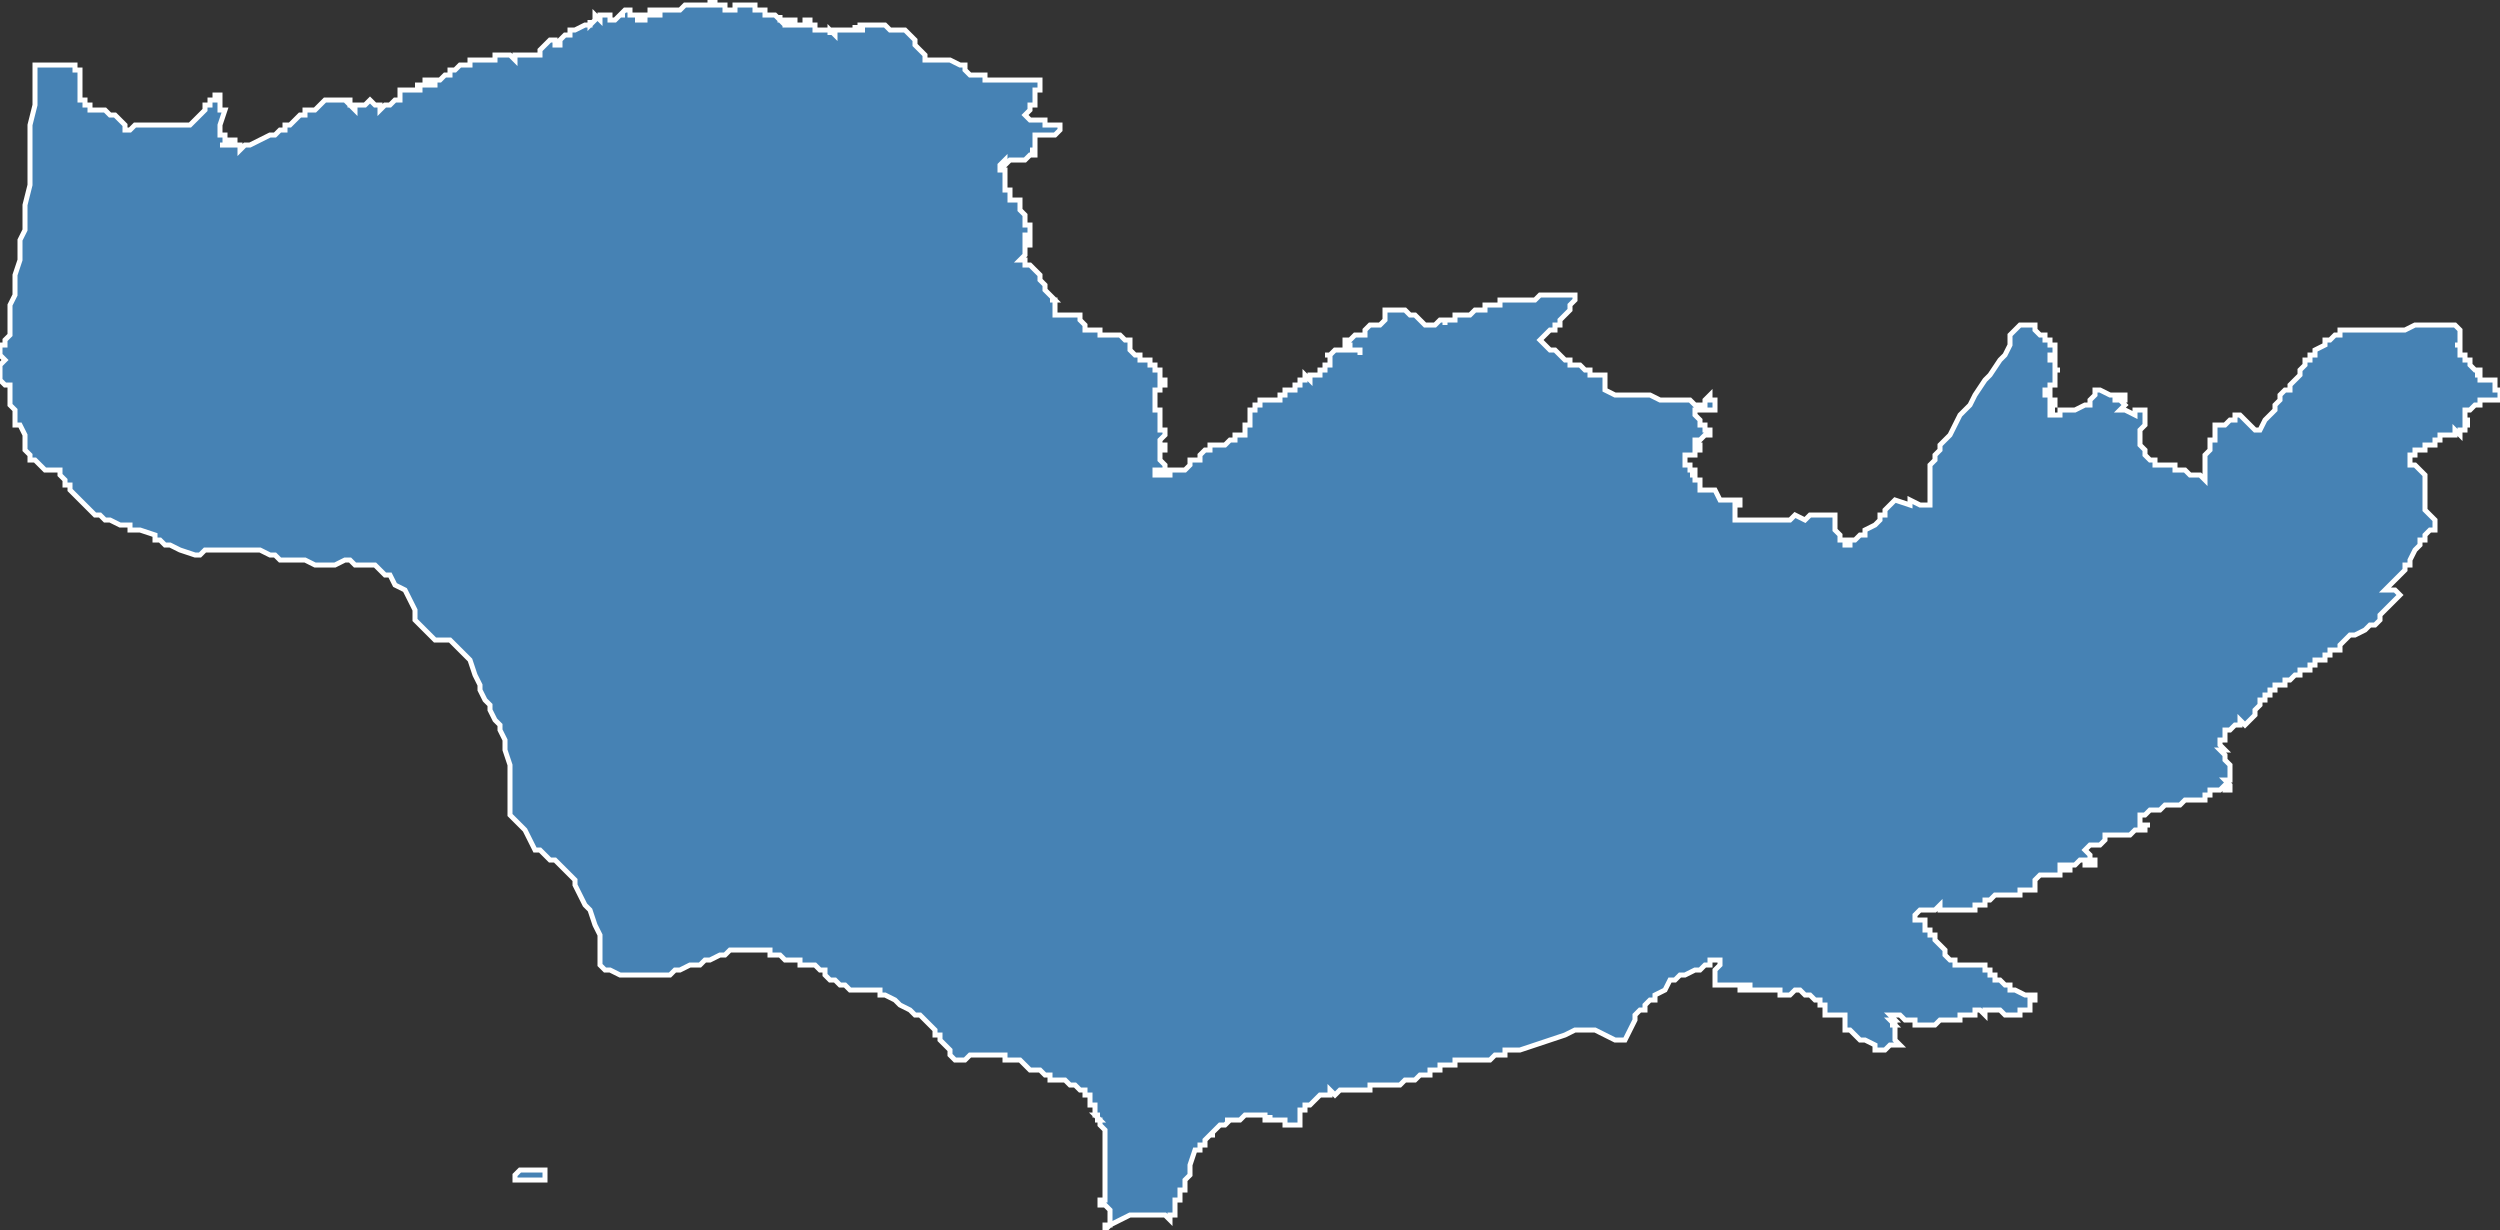 <?xml version="1.0" encoding="utf-8"?>
<svg version="1.1" id="svgmap" xmlns="http://www.w3.org/2000/svg" xmlns:xlink="http://www.w3.org/1999/xlink" x="0px" y="0px" width="100%" height="100%" viewBox="0 0 500 246">
<rect x="0" y="0" width="500" height="246" fill="#333333" stroke="none"/>
<polygon points="7,13 8,13 9,13 9,13 9,13 10,13 12,13 13,13 14,13 15,13 15,13 15,13 15,13 15,14 15,14 15,14 16,14 16,14 16,14 16,14 16,14 16,15 16,15 16,15 16,15 16,15 16,16 16,16 16,16 16,16 16,17 16,17 16,17 16,17 16,17 16,18 16,18 16,18 16,18 16,19 16,19 16,19 16,19 16,19 16,19 16,20 16,20 16,20 16,20 16,20 16,20 17,20 17,21 17,21 18,21 18,21 18,22 19,22 19,22 19,22 20,22 21,22 21,22 21,22 22,23 22,23 23,23 23,23 24,24 24,24 25,25 25,25 25,26 25,26 25,26 26,26 26,26 26,26 27,25 27,25 27,25 27,25 28,25 28,25 30,25 31,25 32,25 33,25 34,25 35,25 35,25 36,25 38,25 38,25 38,25 39,24 40,23 40,23 41,22 41,22 41,22 41,22 41,21 41,21 41,21 42,21 42,21 42,21 42,20 43,20 43,20 43,20 43,20 43,19 43,19 43,19 44,19 44,19 44,19 44,19 44,20 44,20 44,20 44,19 44,20 44,20 44,20 44,20 44,20 44,21 44,21 44,21 44,21 44,21 44,22 44,22 45,22 45,22 45,22 44,25 44,25 44,26 44,27 45,27 45,28 45,28 46,28 47,28 47,29 47,29 47,29 47,29 46,29 46,29 46,29 46,29 45,29 45,29 45,29 45,29 44,29 44,29 45,29 45,29 46,29 47,29 47,29 47,29 48,29 48,30 48,30 48,30 48,30 48,30 49,29 49,29 49,29 49,29 50,29 54,27 54,27 54,27 54,27 54,27 55,27 55,27 55,27 56,26 57,26 57,25 57,25 58,25 60,23 60,23 61,23 61,23 61,23 61,22 62,22 63,22 64,21 65,20 66,20 66,20 66,20 66,20 67,20 67,20 67,20 67,20 67,20 68,20 68,20 68,20 68,20 68,20 68,20 69,20 69,20 70,20 70,20 70,21 70,21 70,21 70,21 70,21 70,21 70,21 70,21 70,21 70,21 70,21 70,21 70,21 71,21 71,21 70,21 70,21 70,21 70,21 71,22 71,22 71,22 71,22 71,22 71,22 71,21 71,21 71,21 71,21 71,21 72,21 72,21 72,21 72,21 73,21 74,20 74,20 74,20 74,20 74,20 75,21 75,21 75,21 75,21 75,21 75,21 75,21 75,21 75,21 75,21 75,21 75,21 75,21 75,21 75,21 76,21 76,21 76,21 76,21 76,21 76,21 76,22 76,22 76,22 76,22 76,22 77,21 77,21 77,21 77,21 77,21 78,21 79,20 80,20 80,20 80,20 80,19 80,19 80,19 80,19 80,19 80,19 80,19 80,19 80,19 80,19 80,18 81,18 81,18 81,18 81,18 81,18 81,18 81,18 82,18 82,18 83,18 83,18 83,18 83,18 84,18 84,18 84,18 84,17 83,17 83,17 83,17 83,17 83,17 83,17 84,17 84,17 84,17 84,17 84,17 84,17 84,17 85,17 85,17 85,17 85,17 85,17 85,17 85,17 85,17 85,17 85,16 85,16 86,16 86,16 86,16 86,16 86,17 86,17 86,17 87,17 87,17 87,17 87,16 87,16 87,16 87,16 87,16 87,16 88,16 88,16 88,16 88,16 88,16 89,15 89,15 89,15 89,15 90,15 90,15 90,14 91,14 91,14 92,13 92,13 92,13 93,13 93,13 93,13 93,13 93,13 94,13 94,13 94,13 94,13 94,13 94,13 94,13 94,13 94,13 94,12 94,12 94,12 94,12 94,12 94,12 95,12 95,12 95,12 95,12 95,12 95,12 95,12 96,12 96,12 96,12 96,12 97,12 97,12 97,12 97,12 97,12 97,12 97,12 97,12 98,12 98,12 98,12 98,12 98,12 98,12 98,12 98,12 98,12 98,12 99,12 99,12 99,12 99,12 99,12 99,12 99,11 99,11 100,11 100,11 100,11 100,11 100,11 100,11 100,11 100,11 100,11 101,11 101,11 101,11 101,11 102,11 102,11 101,11 101,11 102,11 102,11 102,11 102,11 103,12 103,11 103,11 103,11 104,11 104,11 104,11 104,11 104,11 104,11 104,11 105,11 105,11 105,11 105,11 105,11 105,11 105,11 105,11 105,11 106,11 106,11 107,11 107,11 107,11 108,11 108,11 108,10 108,10 108,10 108,10 109,9 109,9 109,9 110,8 110,8 110,8 111,8 111,8 111,8 111,8 111,8 111,9 111,9 111,9 111,9 111,9 111,9 111,9 112,9 112,9 112,9 112,9 112,9 112,9 112,9 112,9 112,9 112,9 112,8 112,8 112,8 112,8 112,8 112,8 112,8 112,8 112,8 113,7 113,7 113,7 113,7 113,7 113,7 113,7 113,7 113,7 113,7 114,7 114,7 114,6 114,6 114,6 114,6 114,6 114,6 115,6 115,6 115,6 115,6 117,5 118,5 118,5 118,5 118,5 118,5 118,5 118,4 118,4 118,4 118,4 118,4 118,4 118,5 119,4 119,4 119,4 119,4 119,4 119,4 119,4 119,4 119,3 119,3 119,3 120,4 120,4 120,3 120,3 120,3 120,3 121,3 121,3 121,3 121,3 121,3 121,3 122,3 122,3 122,3 122,3 122,4 122,4 122,4 122,4 123,4 123,4 123,4 123,4 123,4 124,3 124,3 124,3 124,3 125,3 125,3 125,3 125,3 124,3 124,3 124,3 124,3 124,3 124,3 125,2 125,2 125,2 125,2 126,2 126,2 126,2 126,2 126,3 126,3 126,3 127,3 127,3 128,3 128,3 128,3 128,3 128,3 128,4 128,4 128,4 128,4 128,4 127,4 127,4 127,4 127,4 128,4 128,4 128,4 128,4 128,4 127,4 128,4 128,4 128,4 128,4 128,4 128,4 128,4 128,4 129,4 129,3 129,3 129,3 129,3 129,3 129,3 130,3 130,3 130,3 130,3 130,3 130,3 130,3 130,2 130,2 131,2 131,2 131,3 131,3 132,3 132,3 132,3 132,2 132,2 132,2 132,2 133,2 133,2 133,2 134,2 134,2 135,2 135,2 135,2 135,2 136,2 136,2 136,2 136,2 137,1 137,1 137,1 137,1 137,1 137,1 137,1 138,1 138,1 138,1 139,1 139,1 139,1 139,1 140,1 140,1 140,1 141,1 141,1 141,1 142,1 142,1 142,1 142,1 142,0 142,0 142,0 142,0 142,0 142,0 143,0 143,0 143,0 143,0 143,0 143,0 143,0 143,1 143,1 144,1 144,1 144,1 144,1 144,1 144,1 145,1 145,1 145,1 145,1 145,2 145,2 146,2 146,2 146,2 147,2 147,1 147,1 147,1 147,1 147,1 147,1 147,1 148,1 148,1 148,1 148,1 149,1 149,1 149,1 150,1 150,1 150,1 150,1 151,1 151,1 151,1 151,2 151,2 151,2 151,2 152,2 152,2 152,2 152,2 152,2 152,2 152,2 152,2 152,2 152,2 152,2 152,2 153,2 153,3 153,3 153,3 153,3 153,3 153,3 154,3 154,3 154,3 154,3 154,3 154,3 155,3 155,3 155,3 155,3 156,4 156,4 156,4 156,4 156,4 156,4 156,3 156,3 156,4 156,4 156,4 157,4 157,4 157,4 157,4 157,4 157,4 157,4 157,5 158,5 158,5 158,4 158,4 158,4 158,4 158,4 158,4 158,4 158,4 158,4 159,4 159,4 159,4 159,4 159,4 159,4 159,5 159,5 159,5 159,5 159,5 159,5 159,5 159,5 160,5 159,5 160,5 160,5 160,5 160,5 160,5 161,5 161,5 161,5 161,5 161,5 161,5 161,5 161,4 162,4 162,4 162,5 162,5 162,5 162,5 162,5 162,5 162,5 162,5 162,5 163,5 163,5 163,5 163,5 163,5 163,5 163,5 163,5 163,5 163,6 163,6 163,6 163,6 163,6 163,6 163,6 163,6 163,6 163,6 163,6 163,6 163,6 164,6 164,6 164,6 164,6 165,6 165,6 165,6 165,6 165,6 165,6 165,6 166,6 166,6 166,7 166,7 166,6 167,7 167,7 167,7 167,7 167,6 167,6 167,6 167,6 168,6 168,6 168,6 168,6 168,6 168,6 168,6 169,6 169,6 169,6 169,6 169,6 169,6 169,6 169,6 169,6 169,6 170,6 170,6 170,6 170,6 171,6 171,5 171,5 171,5 171,6 171,6 171,6 172,6 172,6 172,6 172,6 172,6 172,6 172,6 173,6 173,6 173,6 172,6 172,6 172,5 172,5 172,5 173,5 173,5 173,5 173,5 173,5 173,5 173,5 174,5 174,5 174,5 174,5 174,5 174,5 174,5 175,5 175,5 175,5 175,5 175,5 176,5 176,5 177,5 177,5 177,5 178,6 178,6 178,6 178,6 178,6 179,6 179,6 179,6 180,6 180,6 180,6 180,6 181,6 181,6 181,6 181,6 181,6 182,7 182,7 183,8 183,8 183,8 183,8 183,9 183,9 184,10 185,11 185,11 185,12 185,12 186,12 189,12 189,12 189,12 189,12 190,12 192,13 193,13 193,13 193,13 193,13 193,13 193,13 193,14 193,14 194,15 194,15 195,15 195,15 195,15 196,15 196,15 197,15 197,15 197,15 197,15 197,16 197,16 198,16 198,16 198,16 199,16 199,16 199,16 200,16 201,16 202,16 202,16 203,16 204,16 204,16 205,16 205,16 206,16 206,16 207,16 208,16 208,16 208,16 208,16 208,16 208,16 208,16 208,16 208,17 208,17 208,17 208,17 208,17 208,18 208,18 208,18 208,18 208,18 208,18 207,18 207,18 207,19 207,19 207,19 207,19 207,19 207,19 207,19 207,19 207,19 207,19 207,19 207,20 207,20 207,20 207,20 207,20 207,20 207,20 207,20 207,21 207,21 207,21 207,21 207,21 207,21 206,21 206,22 206,22 206,22 206,22 206,22 206,22 206,22 205,23 205,23 205,23 205,23 205,23 205,23 205,23 206,24 206,24 208,24 208,24 209,24 209,25 210,25 211,25 211,25 211,25 211,25 212,25 212,25 212,25 212,26 212,26 211,27 211,27 210,27 210,27 210,27 208,27 207,27 207,27 207,27 207,28 207,28 207,29 207,29 207,30 207,30 207,30 207,30 206,30 206,30 207,30 207,31 207,31 206,31 205,32 205,32 205,32 204,32 204,32 204,32 204,32 204,32 204,32 204,32 203,32 203,32 203,32 203,32 203,32 202,32 202,32 202,32 201,33 201,33 201,33 201,32 201,32 200,33 200,33 200,33 200,33 200,33 200,33 200,33 200,33 200,34 201,34 201,35 201,35 201,36 201,36 201,36 201,36 201,36 201,36 201,37 201,37 201,37 201,37 201,38 201,38 202,38 202,38 202,39 202,39 202,39 202,39 202,39 202,39 202,40 203,40 203,40 203,40 203,40 203,40 203,40 204,40 204,41 204,41 204,41 204,41 204,41 204,42 204,42 204,42 204,42 205,43 205,43 205,43 205,43 205,43 205,45 205,45 206,45 206,45 206,46 206,46 206,46 206,46 206,47 206,47 205,47 205,48 205,48 206,48 206,49 206,49 205,49 205,49 205,49 205,50 205,50 205,50 205,51 204,52 204,52 204,52 205,52 205,52 205,53 205,53 205,53 205,53 206,53 206,53 206,53 208,55 208,55 208,56 209,57 209,57 209,58 209,58 210,59 210,59 211,60 211,60 211,60 211,60 210,60 211,60 211,60 211,61 211,61 211,61 211,61 211,62 211,62 211,63 211,63 211,63 211,63 211,63 211,63 211,63 211,63 211,63 211,63 211,63 211,63 211,63 212,63 213,63 213,63 213,63 214,63 214,63 214,63 214,63 214,63 214,63 214,63 214,63 215,63 215,63 215,63 215,63 216,63 216,63 216,63 216,63 216,63 216,64 216,64 216,64 216,64 216,64 216,64 216,64 216,64 217,65 217,65 217,65 217,65 217,65 217,65 217,65 217,65 217,65 217,65 217,65 217,65 217,66 217,66 217,66 217,66 218,66 218,66 218,66 218,66 219,66 219,66 219,66 220,66 220,67 221,67 221,67 222,67 222,67 222,67 222,67 223,67 223,67 223,67 223,67 224,67 224,67 225,68 225,68 225,68 225,68 225,68 226,68 226,68 226,68 226,68 226,68 226,68 226,69 226,69 226,69 226,69 226,69 226,69 226,70 226,70 226,70 226,70 226,70 226,70 227,71 227,71 227,71 227,71 227,71 227,71 228,71 228,71 228,72 228,72 228,71 228,71 228,71 228,72 228,72 229,72 229,72 229,72 230,72 230,72 230,72 230,72 230,72 230,72 230,73 231,73 231,73 231,73 231,73 231,73 231,73 231,73 231,73 231,73 231,73 231,74 232,74 232,74 232,74 232,74 232,74 232,74 232,74 232,74 232,75 232,75 232,75 232,75 232,75 232,75 232,75 232,75 232,75 232,76 232,76 233,76 233,76 233,76 233,76 233,76 233,76 233,77 232,77 232,77 232,78 231,78 231,78 231,78 231,78 231,78 231,78 231,78 231,79 231,79 231,79 231,79 231,79 231,79 231,79 231,79 231,79 231,80 231,80 231,80 231,80 231,80 231,80 231,80 231,81 231,81 231,81 231,81 231,81 231,81 231,81 231,81 231,81 231,81 231,82 231,82 231,82 231,82 231,82 232,82 232,82 232,82 232,82 232,82 232,82 232,82 232,82 232,83 232,83 232,83 232,83 232,83 232,83 232,83 232,84 232,84 232,84 232,84 232,84 232,84 232,84 232,85 232,85 232,85 232,85 232,85 232,85 232,86 232,86 232,86 233,86 233,86 233,87 233,87 233,87 233,87 232,88 232,88 232,88 232,88 232,88 232,89 232,89 233,89 233,89 233,89 233,89 233,89 233,89 233,89 233,89 233,90 233,90 233,90 233,90 233,90 232,90 232,90 232,90 232,90 232,91 232,91 232,91 232,91 232,92 232,92 232,92 232,92 232,92 233,93 233,93 233,93 233,93 233,94 233,94 233,94 231,94 231,94 231,94 231,95 231,95 231,95 232,95 233,95 234,95 234,95 234,95 234,95 234,95 234,94 234,94 234,94 234,94 234,94 233,94 233,94 233,94 233,94 234,94 234,94 234,94 234,94 235,94 235,94 235,94 236,94 236,94 236,94 236,94 236,94 237,94 237,94 237,94 237,94 237,94 237,94 238,93 238,93 238,93 238,93 238,93 238,93 238,93 238,93 238,93 238,93 238,92 239,92 239,92 239,92 239,92 239,92 240,92 240,92 240,92 240,92 240,91 240,91 240,91 240,91 241,90 242,90 242,89 242,89 242,89 243,89 244,89 244,89 244,89 244,89 244,89 244,89 245,89 245,89 246,88 246,88 246,88 246,88 247,88 247,88 247,88 247,88 247,87 248,87 248,87 248,87 248,87 249,87 249,87 249,87 249,87 249,86 249,86 249,86 249,86 249,86 249,86 249,85 249,85 249,85 249,85 250,85 250,85 250,85 250,84 250,84 250,84 250,84 250,84 250,83 250,83 250,83 250,83 250,83 250,83 250,83 250,83 250,82 250,82 250,82 250,82 250,82 250,82 251,82 251,82 251,82 251,81 251,81 251,81 251,81 252,81 252,81 251,81 252,81 252,81 252,81 252,80 252,80 253,80 253,80 253,80 253,80 253,80 254,80 254,80 254,80 254,80 254,80 255,80 255,80 255,80 255,80 256,80 256,80 256,79 257,79 257,79 257,78 258,78 258,78 258,78 258,78 259,78 259,77 259,77 260,77 260,77 260,76 260,76 260,76 261,76 261,76 261,76 261,76 261,75 262,76 262,76 262,76 262,75 262,75 263,75 263,75 263,75 263,75 264,75 264,75 264,75 264,75 264,74 264,74 264,74 264,74 265,74 265,73 265,73 265,73 265,73 266,73 266,72 266,72 266,72 266,71 266,71 266,71 266,71 265,71 265,71 265,71 265,71 265,71 266,71 266,71 266,71 266,71 267,70 267,70 267,70 267,70 268,70 268,70 268,70 269,70 270,70 270,70 270,70 270,70 270,70 270,70 271,70 271,70 271,70 271,70 271,70 271,70 271,70 271,70 272,70 272,71 272,70 271,70 271,70 271,70 270,70 270,70 270,70 270,70 270,70 270,70 270,70 270,69 269,69 269,69 269,69 269,68 269,68 270,68 270,68 270,68 270,68 270,68 271,67 272,67 272,67 272,67 272,67 273,67 273,66 273,66 273,66 274,65 274,65 274,65 274,65 275,65 275,65 275,65 275,65 276,65 276,65 276,65 276,65 277,64 277,64 277,64 277,64 277,64 277,64 277,64 277,64 277,64 277,64 277,63 277,63 277,63 277,63 277,63 277,63 277,62 277,62 278,62 278,62 278,62 278,62 279,62 279,62 279,62 279,62 279,62 280,62 280,62 280,62 281,62 282,63 282,63 283,63 283,63 283,63 283,63 283,63 284,64 284,64 284,64 284,64 284,64 284,64 284,64 285,65 285,65 286,65 286,65 286,65 287,65 288,64 288,64 288,64 288,64 288,64 289,64 289,64 289,65 289,65 289,64 290,64 290,64 291,64 291,64 291,64 291,64 291,63 292,63 292,63 292,63 293,63 293,63 294,63 294,63 294,63 294,63 294,63 294,63 295,62 295,62 295,62 296,62 296,62 296,62 296,62 296,62 297,62 297,61 297,61 298,61 298,61 299,61 299,61 299,61 300,61 300,61 300,61 300,61 300,60 301,60 302,60 303,60 304,60 304,60 305,60 305,60 305,60 306,60 306,60 307,60 308,59 309,59 310,59 311,59 311,59 311,59 311,59 312,59 312,59 312,59 313,59 313,59 313,59 313,59 314,59 314,59 315,59 315,59 315,59 315,59 315,60 315,60 314,61 314,62 313,63 312,64 312,64 312,65 311,65 311,65 311,66 310,66 308,68 308,68 308,68 309,69 310,70 310,70 311,70 311,70 311,70 312,71 313,72 313,72 313,72 313,72 313,72 314,72 314,73 315,73 315,73 315,73 316,73 317,74 318,74 318,74 318,74 318,75 318,75 318,75 318,75 319,75 319,75 319,75 320,75 320,75 320,75 321,75 321,75 321,75 321,76 321,76 321,77 321,77 321,77 321,78 321,78 321,78 321,78 323,79 323,79 324,79 324,79 326,79 326,79 326,79 326,79 326,79 326,79 326,79 327,79 327,79 328,79 329,79 330,79 330,79 332,80 332,80 333,80 333,80 334,80 335,80 337,80 338,80 339,81 339,81 340,81 341,81 341,81 341,81 341,81 341,81 341,80 341,80 341,80 341,80 341,80 341,80 342,79 342,79 342,79 342,80 342,80 343,80 343,81 343,81 343,81 343,81 343,81 343,82 342,82 342,82 342,82 342,82 340,82 340,82 340,82 340,82 340,82 339,82 339,82 339,83 339,83 339,83 339,83 339,83 340,84 340,84 340,85 340,85 340,85 340,85 341,85 341,85 341,85 341,85 341,85 341,86 341,86 342,86 342,87 342,87 342,87 342,87 342,87 341,87 341,87 340,88 340,88 340,88 339,88 339,88 339,88 339,89 339,89 339,89 339,89 339,89 339,89 339,89 340,89 340,89 340,89 340,90 340,90 339,90 339,90 339,90 339,90 339,91 339,91 338,91 338,91 337,91 337,91 337,92 337,92 337,92 337,92 337,92 337,92 337,92 337,92 337,92 337,92 337,92 337,92 337,92 337,93 337,93 337,93 338,93 338,93 338,93 338,94 338,94 338,94 338,94 339,94 339,94 339,95 339,95 338,95 338,95 338,95 338,95 339,95 339,96 339,96 339,96 339,96 339,96 339,96 339,96 340,96 340,96 340,96 340,97 340,97 340,97 340,97 340,98 340,98 340,98 341,98 341,98 341,98 341,98 342,98 342,98 342,98 343,98 343,98 344,100 344,100 344,100 344,100 344,100 345,100 345,100 346,100 347,100 347,100 347,100 347,100 348,100 348,100 348,100 348,101 348,101 348,101 348,101 347,101 347,101 347,101 347,102 347,102 347,102 347,102 347,102 347,103 347,104 347,104 347,104 347,104 349,104 349,104 350,104 352,104 352,104 354,104 354,104 355,104 355,104 356,104 357,104 358,104 359,103 359,103 361,104 362,103 363,103 365,103 365,103 365,103 367,103 367,103 367,103 367,104 367,105 367,105 367,106 367,106 368,107 368,108 369,108 369,108 369,108 369,108 369,108 369,108 369,109 370,109 370,109 370,108 371,108 371,108 371,108 371,108 371,108 371,108 371,108 372,107 373,107 373,106 375,105 375,105 375,105 375,105 376,104 376,104 376,104 376,104 376,103 376,103 377,103 377,103 377,103 377,103 377,103 377,103 377,103 377,102 377,102 377,102 377,102 377,102 377,102 378,101 378,101 378,101 378,101 378,101 379,100 379,100 382,101 382,101 382,100 382,100 384,101 385,101 386,101 386,101 386,101 386,101 386,100 386,98 386,98 386,97 386,94 386,94 386,94 386,93 386,93 387,92 387,92 387,91 388,90 388,89 390,87 392,83 393,82 393,82 393,82 394,81 394,81 394,81 394,81 394,81 394,81 394,81 395,79 395,79 395,79 395,79 397,76 398,75 400,72 401,71 402,69 402,67 404,65 405,65 405,65 406,65 407,65 407,65 407,65 407,65 407,65 407,65 407,65 407,65 407,66 407,66 407,66 407,66 407,66 407,66 408,67 409,67 409,68 410,68 410,69 411,69 411,69 411,69 411,70 411,70 411,70 411,70 411,70 411,71 411,71 411,71 411,71 411,71 411,71 411,71 411,71 411,71 410,71 410,71 410,72 410,72 410,72 410,72 410,72 410,72 410,72 410,72 410,72 410,72 410,72 411,72 411,72 411,73 411,73 411,74 412,74 412,74 411,74 411,74 411,75 411,76 411,76 411,76 411,76 411,77 411,77 410,77 410,77 410,77 410,77 410,77 410,78 410,78 409,78 409,78 409,78 409,78 409,78 409,79 409,79 410,79 410,79 410,79 410,79 410,80 410,80 410,80 410,80 411,80 411,80 411,80 411,80 411,80 411,81 411,81 411,81 411,81 411,81 411,81 410,81 410,81 410,81 410,81 410,81 410,81 410,82 410,82 410,82 410,82 411,82 410,82 410,82 410,83 411,83 411,83 411,83 411,83 412,83 412,82 414,82 414,82 415,82 415,82 415,82 415,82 417,81 418,81 418,81 418,81 418,80 418,80 418,80 418,80 419,79 419,79 419,79 419,79 419,78 420,78 420,78 420,78 422,79 423,79 423,79 423,80 424,80 424,79 425,79 425,80 424,80 424,80 424,80 425,81 425,81 425,81 424,82 424,82 424,82 425,82 425,82 427,83 427,83 427,83 427,82 427,82 428,82 428,82 428,82 428,82 429,82 429,82 429,82 429,82 429,82 429,82 429,82 429,83 429,83 429,83 429,84 429,85 429,85 429,85 429,85 429,85 428,86 428,87 428,87 428,88 428,89 428,89 428,89 429,90 429,90 429,91 429,91 430,92 430,92 430,92 430,92 430,92 431,92 431,92 431,92 431,93 431,93 432,93 433,93 433,93 434,93 434,93 434,93 434,93 434,93 435,93 435,93 435,94 435,94 435,94 435,94 435,94 435,94 437,94 438,95 439,95 439,95 439,95 440,95 441,96 441,96 441,96 441,95 441,95 441,95 441,95 441,94 441,94 441,94 441,94 441,94 441,94 441,93 441,93 441,93 441,93 441,93 441,93 441,93 441,92 441,92 441,92 441,92 441,92 441,92 441,92 441,92 441,92 441,91 441,91 441,91 441,91 442,90 442,90 442,90 442,90 442,90 442,90 442,90 442,90 442,89 442,89 442,89 442,89 442,89 442,89 442,89 442,89 442,88 442,88 442,88 442,88 442,88 442,88 443,88 443,88 443,88 443,88 443,88 443,87 443,87 443,87 443,87 443,87 443,87 443,87 443,87 443,87 443,87 443,87 443,87 443,86 443,86 443,86 443,86 443,86 443,86 443,86 443,86 443,86 443,86 443,85 443,85 443,85 443,85 443,85 443,85 443,85 445,85 445,85 445,85 446,84 446,84 447,84 447,84 447,83 447,83 448,83 449,84 449,84 449,84 449,84 449,84 450,85 450,85 451,86 451,86 452,86 452,86 452,86 453,84 453,84 453,84 453,84 453,84 454,83 455,82 455,82 455,82 455,82 455,81 456,80 456,80 456,80 456,79 456,79 456,79 456,79 457,78 457,78 457,78 458,78 458,78 458,77 459,76 459,76 460,75 460,74 460,74 460,74 460,74 460,74 460,74 461,73 461,72 462,72 462,72 462,71 463,71 463,71 463,70 465,69 465,68 465,68 465,68 466,68 466,68 466,68 466,68 467,67 467,67 467,67 468,67 468,67 468,66 468,66 469,66 469,66 470,66 471,66 471,66 472,66 473,66 475,66 475,66 476,66 478,66 478,66 478,66 479,66 479,66 479,66 481,66 483,65 484,65 486,65 486,65 487,65 488,65 488,65 488,65 489,65 489,65 490,65 490,65 490,65 490,65 491,65 491,65 492,66 492,66 492,66 492,66 492,66 492,66 492,67 492,67 492,67 492,67 492,67 492,67 492,67 492,67 492,67 492,67 492,67 492,68 492,68 492,68 492,68 492,68 492,68 492,68 492,68 492,68 492,68 492,69 492,69 492,69 492,69 492,69 492,69 491,69 492,69 492,69 492,69 492,69 492,70 492,70 492,70 492,70 492,70 492,70 492,70 492,70 492,71 492,71 492,71 493,71 493,71 493,71 493,71 493,72 493,72 493,72 493,72 494,72 494,72 494,72 494,72 494,72 494,72 494,72 494,72 494,72 494,73 494,73 494,73 494,73 494,73 494,73 495,74 495,74 495,74 495,74 496,74 496,74 496,74 496,74 496,74 496,74 496,74 496,74 496,74 496,75 496,75 496,75 496,75 496,75 495,75 496,75 496,75 496,75 496,75 496,75 496,75 496,75 496,76 497,76 497,76 497,76 497,76 497,76 497,76 497,76 498,76 498,76 498,76 498,76 498,76 498,76 498,76 498,76 498,76 498,76 498,76 498,76 499,76 499,76 499,76 499,76 499,76 499,76 499,77 499,77 499,77 499,77 499,77 499,77 499,77 499,77 499,77 499,77 499,77 499,77 499,78 499,78 499,78 499,78 499,78 500,78 500,78 500,79 500,79 500,79 500,79 500,79 500,79 500,79 500,79 500,79 500,79 500,79 500,79 500,80 500,80 500,80 500,80 500,80 500,80 500,80 500,80 499,80 499,80 499,80 499,80 499,80 499,80 499,80 498,80 498,80 498,80 498,80 498,80 497,80 497,80 497,80 497,80 496,80 496,80 496,81 496,81 495,81 495,81 495,81 495,81 495,81 495,81 495,81 494,82 494,82 494,82 494,82 494,82 494,82 494,82 494,82 493,82 493,82 493,82 493,82 493,83 493,83 493,83 493,83 493,83 493,83 493,83 493,83 493,83 493,83 493,84 493,84 493,84 493,84 493,84 494,84 494,84 494,84 494,84 494,84 493,84 493,85 493,85 494,85 494,85 493,85 493,85 493,85 493,86 493,86 493,86 493,86 493,86 493,86 493,86 493,86 493,86 492,86 492,86 492,86 492,86 492,86 492,87 492,87 491,86 491,86 491,86 491,87 490,87 490,87 490,87 490,87 490,87 490,87 490,87 489,87 489,87 489,87 489,87 489,87 489,87 488,87 488,88 488,88 488,88 488,88 488,88 487,88 487,88 487,88 487,88 487,88 487,88 487,89 487,89 486,89 486,89 486,89 486,89 485,89 485,89 485,90 485,90 485,90 485,90 484,90 484,90 484,90 484,90 484,90 484,90 484,90 484,90 483,90 483,91 483,91 483,91 483,91 483,91 482,91 482,91 482,91 482,91 482,92 482,92 482,92 482,92 482,92 482,92 482,92 482,93 483,93 483,93 483,93 483,93 483,93 483,93 483,93 483,93 484,94 484,94 484,94 484,94 484,94 484,94 485,95 485,95 485,95 485,95 485,95 485,96 485,96 485,96 485,97 485,97 485,97 485,97 485,97 485,97 485,97 485,98 485,98 485,98 485,98 485,98 485,98 485,98 485,98 485,98 485,98 485,99 485,99 485,99 485,99 485,99 485,99 485,100 485,100 485,100 485,100 485,101 485,101 485,101 485,101 485,101 485,102 485,102 485,102 485,102 485,102 486,103 486,103 486,103 486,103 487,104 487,105 487,105 487,105 487,105 487,106 486,106 486,106 486,106 485,107 485,107 485,108 485,108 485,108 485,108 484,108 484,109 484,109 483,110 483,110 483,110 483,110 482,112 482,112 482,112 482,112 482,113 482,113 481,113 481,113 481,113 481,113 481,114 481,114 481,114 479,116 479,116 478,117 478,117 477,118 477,118 478,118 478,118 479,118 480,119 480,119 480,119 480,119 479,120 479,120 478,121 478,121 478,121 477,122 477,122 477,122 476,123 476,123 476,123 476,123 476,123 476,123 476,123 476,123 476,123 476,123 476,124 476,124 476,124 475,125 474,125 474,125 473,126 473,126 471,127 471,127 471,127 471,127 471,127 471,127 470,127 470,127 470,127 470,127 469,128 469,128 469,128 469,128 469,128 468,129 468,129 468,129 468,129 468,129 468,129 468,129 468,130 468,130 468,130 467,130 467,130 467,130 466,130 466,131 466,131 466,131 466,131 465,131 465,132 465,132 465,132 465,132 464,132 464,132 464,132 463,132 463,133 463,133 463,133 463,133 463,133 462,133 462,133 462,134 462,134 462,134 461,134 461,134 461,134 461,134 461,134 461,134 461,134 461,134 461,134 461,134 461,134 461,134 460,134 460,135 460,135 460,135 460,135 460,135 459,135 459,135 458,136 458,136 458,136 458,136 458,136 458,136 458,136 457,136 457,136 457,136 457,136 457,136 457,137 457,137 456,137 456,137 456,137 455,137 455,137 455,137 455,138 455,138 455,138 454,138 454,139 454,139 453,139 453,139 453,139 453,140 453,140 453,140 452,140 452,140 452,141 452,141 452,141 452,141 452,141 452,141 452,141 451,142 451,142 451,142 451,142 451,142 451,142 451,142 451,143 451,143 451,143 451,143 451,143 451,143 451,143 450,144 450,144 450,144 450,144 450,144 450,144 450,144 450,144 449,145 449,145 449,145 449,145 449,145 448,144 448,144 448,144 448,145 448,145 448,145 448,145 447,145 447,145 447,145 447,145 446,146 445,146 445,146 445,147 445,147 445,147 445,147 445,147 445,147 445,147 445,148 445,148 445,148 444,148 444,148 444,148 444,149 444,149 444,149 445,150 444,150 444,150 445,151 445,152 446,153 446,154 446,154 446,154 446,155 446,155 446,155 446,155 446,156 446,156 445,156 445,156 445,156 445,156 446,157 446,157 446,157 446,157 446,157 446,157 446,157 446,158 446,158 446,158 445,158 445,158 445,157 445,157 444,158 444,158 444,158 444,158 444,158 444,158 443,158 442,158 442,158 442,158 442,158 442,159 441,159 441,159 441,160 440,160 439,160 439,160 438,160 438,160 437,160 437,160 437,160 436,161 436,161 436,161 435,161 435,161 435,161 435,161 435,161 435,161 434,161 434,161 434,161 434,161 433,161 433,161 433,161 432,162 432,162 431,162 431,162 430,162 430,162 430,162 430,162 430,162 430,162 430,162 430,162 429,163 428,163 428,163 428,163 428,164 428,164 428,165 428,165 428,165 429,165 429,165 429,165 429,165 429,165 429,165 430,165 429,165 429,165 429,166 428,166 428,166 427,166 427,166 426,167 425,167 425,167 425,167 424,167 424,167 424,167 424,167 424,167 423,167 423,167 422,167 422,167 422,167 421,167 421,167 421,168 421,168 421,168 420,169 420,169 420,169 420,169 420,169 419,169 419,169 419,169 419,169 419,169 419,169 418,169 418,169 418,169 417,170 417,170 417,170 417,170 417,170 417,170 418,171 418,171 418,171 418,172 418,172 419,172 419,172 419,173 419,173 419,173 418,173 418,173 418,173 418,173 417,173 417,173 417,172 417,172 417,172 416,172 416,172 416,172 415,173 414,173 414,173 414,173 414,173 414,173 414,173 414,174 414,174 414,174 414,174 414,174 414,174 413,174 413,174 413,174 413,173 413,173 413,173 413,173 412,173 412,173 412,173 412,174 412,174 412,175 412,175 412,175 411,175 409,175 409,175 409,175 409,175 409,175 409,175 408,175 408,175 408,175 408,175 407,176 407,177 407,177 407,177 407,178 407,178 407,178 407,178 406,178 406,178 405,178 405,178 404,178 404,178 404,179 403,179 402,179 402,179 401,179 400,179 399,179 399,179 399,179 399,179 398,180 398,180 398,180 397,180 397,180 397,180 397,181 396,181 396,181 396,181 395,181 395,181 395,181 395,181 395,181 395,182 394,182 394,182 394,182 393,182 392,182 391,182 391,182 390,182 389,182 389,182 388,182 388,181 387,182 387,182 386,182 386,182 386,182 385,182 385,182 384,182 383,183 383,183 383,184 383,184 383,184 383,184 384,184 384,184 384,184 384,184 384,184 385,184 385,184 385,185 385,185 385,185 385,185 385,186 386,186 386,186 386,186 386,187 387,187 387,187 387,188 387,188 387,188 387,188 388,189 388,189 388,189 388,189 389,190 389,190 389,191 389,191 389,191 390,192 390,192 390,192 391,192 391,192 391,192 391,192 391,193 392,193 392,193 392,193 392,193 392,193 393,193 393,193 393,193 394,193 394,193 394,193 394,193 395,193 395,193 395,193 395,193 396,193 396,193 396,193 396,193 396,193 396,193 397,193 397,193 397,193 397,194 397,194 397,194 397,194 398,194 398,194 398,194 398,194 398,195 398,195 399,195 399,195 399,195 399,195 399,196 400,196 400,196 400,196 400,196 400,196 400,196 401,197 401,197 401,197 401,197 401,197 401,197 402,197 402,197 402,198 403,198 403,198 405,199 405,199 405,199 406,199 406,199 406,199 407,199 407,199 407,200 406,200 406,201 406,202 406,202 406,202 405,202 404,202 404,202 404,202 404,203 403,203 403,203 403,203 402,203 401,203 400,202 400,202 399,202 398,202 398,202 398,202 398,202 397,202 397,203 396,202 396,202 396,202 396,202 395,202 395,203 395,203 394,203 394,203 393,203 393,203 393,203 393,203 392,203 392,204 392,204 392,204 390,204 389,204 389,204 389,204 389,204 389,204 389,204 388,204 388,204 388,204 388,204 388,204 387,205 385,205 385,205 385,205 385,205 384,205 384,205 383,205 383,205 383,204 382,204 382,204 381,204 381,204 380,203 380,203 380,203 379,203 378,203 379,204 379,204 378,204 379,205 379,205 378,205 378,205 378,205 378,205 379,205 379,205 379,205 379,205 379,205 379,205 379,205 379,205 379,206 379,207 379,208 380,209 380,209 380,209 380,209 380,209 379,209 379,209 378,209 378,209 378,209 378,209 377,210 377,210 376,210 376,210 376,210 376,210 375,210 375,209 373,208 372,208 371,207 370,206 369,206 369,206 369,206 369,206 369,206 369,205 369,203 369,203 367,203 366,203 366,203 365,203 365,203 365,203 365,203 365,202 365,202 365,202 365,202 365,201 364,201 364,201 364,201 364,201 364,201 364,201 364,200 363,200 363,200 363,200 362,199 362,199 362,199 362,199 362,199 362,199 361,199 361,199 360,198 360,198 360,198 359,198 359,198 359,198 358,199 358,199 357,199 357,199 357,199 357,199 357,199 357,199 356,199 356,198 356,198 355,198 355,198 355,198 355,198 355,198 354,198 353,198 353,198 352,198 352,198 352,198 352,198 351,198 351,198 351,198 350,198 350,198 350,198 350,197 350,197 349,197 349,197 349,198 349,198 348,198 348,198 348,198 348,198 348,197 348,197 347,197 347,197 346,197 345,197 344,197 344,197 343,197 343,197 343,197 343,197 343,195 343,194 343,194 343,194 343,194 343,194 343,194 343,194 343,194 344,193 344,192 344,192 343,192 343,192 343,192 343,192 343,192 342,192 342,193 342,193 341,193 341,193 341,193 340,194 340,194 340,194 339,194 337,195 337,195 336,195 335,196 334,196 333,198 331,199 331,199 331,200 330,200 329,201 329,202 328,202 328,202 327,203 327,203 327,203 327,204 326,206 325,208 324,208 323,208 319,206 317,206 317,206 315,206 313,207 313,207 310,208 307,209 304,210 301,210 301,210 301,211 300,211 299,211 299,211 299,211 299,211 299,211 298,212 297,212 297,212 297,212 297,212 296,212 296,212 296,212 296,212 296,212 296,212 294,212 293,212 293,212 293,212 293,212 293,212 293,212 292,212 292,212 292,212 291,212 291,212 291,213 290,213 289,213 289,213 289,213 288,213 288,214 288,214 288,214 288,214 288,214 287,214 287,214 287,214 287,214 287,214 287,214 287,214 287,214 286,214 286,214 286,214 286,214 286,214 286,215 286,215 285,215 285,215 284,215 284,215 283,216 283,216 283,216 282,216 282,216 282,216 282,216 281,216 281,216 281,216 281,216 280,217 279,217 279,217 278,217 278,217 277,217 277,217 275,217 275,217 275,217 274,217 274,218 273,218 273,218 273,218 273,218 273,218 272,218 271,218 271,218 270,218 270,218 268,218 268,218 268,218 267,219 267,219 266,218 266,219 266,219 266,219 265,219 265,219 265,219 265,219 264,219 264,219 264,219 264,219 264,219 264,219 263,220 263,220 263,220 263,220 262,221 262,221 262,221 262,221 262,221 262,221 261,221 261,221 261,222 261,222 261,222 261,222 261,222 261,222 260,222 260,222 260,223 260,223 260,223 260,223 260,224 260,224 260,224 260,224 260,224 260,224 260,224 260,224 260,225 260,225 259,225 259,225 259,225 259,225 259,225 258,225 258,225 258,225 257,225 257,225 257,225 257,225 257,224 257,224 257,224 257,224 257,224 255,224 255,224 255,224 255,224 255,224 255,224 255,224 254,224 254,223 254,223 254,223 254,224 253,224 253,224 253,223 253,223 253,223 252,223 251,223 251,223 251,223 250,223 250,223 250,223 250,223 250,223 250,223 249,223 249,223 248,224 248,224 248,224 248,224 246,224 246,224 246,224 246,224 246,224 246,224 246,224 245,224 246,224 246,224 246,224 245,225 245,225 244,225 243,226 243,226 243,226 243,226 243,226 243,226 242,227 242,227 243,227 243,227 243,227 242,227 241,228 241,228 241,228 241,229 241,229 240,229 240,229 240,229 240,230 239,230 238,233 238,234 238,235 238,235 238,235 237,236 237,237 237,237 237,238 236,238 236,238 236,239 236,239 236,239 236,240 235,240 235,241 235,242 235,242 235,242 235,242 235,243 235,243 235,243 235,243 234,243 234,244 234,244 234,244 234,244 233,243 233,243 233,243 232,243 231,243 230,243 230,243 229,243 229,243 229,243 228,243 228,243 228,243 228,243 228,243 227,243 227,243 226,243 226,243 226,243 226,243 224,244 224,244 222,245 222,245 221,246 221,246 221,246 221,245 222,245 222,245 222,245 222,245 222,245 222,245 222,244 222,244 222,244 222,244 222,244 222,244 222,244 222,244 222,244 222,244 222,244 222,243 222,243 222,242 222,242 222,242 221,241 221,241 221,241 221,241 221,241 220,241 220,241 220,241 220,241 220,240 221,240 221,240 221,240 221,240 221,240 221,240 221,239 221,239 221,239 221,239 221,238 221,238 221,238 221,238 221,237 221,237 221,236 221,236 221,236 221,236 221,236 221,235 221,235 221,234 221,234 221,234 221,234 221,233 221,233 221,233 221,233 221,232 221,232 221,231 221,230 221,230 221,230 221,229 221,229 221,229 221,229 221,229 221,228 221,228 221,228 221,228 221,228 221,227 221,227 221,227 221,226 221,226 221,226 220,225 220,225 220,225 220,225 220,224 220,224 220,224 220,224 220,224 219,224 219,224 220,224 220,224 219,223 219,223 220,223 219,223 219,223 219,223 219,222 219,222 219,222 219,222 219,222 219,222 219,221 218,221 218,220 218,219 217,219 217,219 217,219 217,219 217,218 216,218 216,218 216,218 215,217 215,217 215,217 214,217 214,217 214,217 214,217 213,216 213,216 213,216 213,216 213,216 213,216 213,216 212,216 210,216 210,216 210,216 210,215 210,215 209,215 209,215 209,215 209,215 209,215 209,215 209,215 209,215 208,214 208,214 208,214 207,214 206,214 205,213 205,213 205,213 204,212 203,212 203,212 202,212 202,212 201,212 201,211 199,211 198,211 197,211 196,211 195,211 194,211 193,212 192,212 192,212 191,212 190,211 190,210 189,209 189,209 188,208 188,207 187,207 187,206 186,205 185,204 184,203 183,203 182,202 180,201 179,200 177,199 176,199 176,198 174,198 173,198 172,198 171,198 170,198 169,197 168,197 168,197 167,196 166,196 165,195 165,194 165,194 164,194 164,194 164,194 163,193 162,193 161,193 160,193 160,193 160,192 159,192 159,192 158,192 157,192 156,191 154,191 154,190 153,190 153,190 153,190 152,190 151,190 149,190 146,190 145,191 144,191 142,192 141,192 140,193 139,193 139,193 138,193 136,194 135,194 134,195 133,195 132,195 131,195 130,195 129,195 128,195 127,195 126,195 124,195 122,194 121,194 120,193 120,192 120,187 119,185 118,182 117,181 115,177 115,176 113,174 112,173 111,172 110,172 110,172 109,171 108,170 107,170 106,168 105,166 104,165 102,163 102,162 102,161 102,158 102,153 101,150 101,148 100,146 100,145 100,145 99,144 98,142 98,141 97,140 96,138 96,137 95,135 94,132 93,131 92,130 91,129 90,128 89,128 87,128 86,127 85,126 84,125 83,124 83,122 82,120 81,118 79,117 78,115 77,115 76,114 75,113 74,113 73,113 72,113 71,113 71,113 70,112 69,112 67,113 67,113 65,113 64,113 63,113 61,112 60,112 59,112 58,112 56,112 55,111 54,111 52,110 51,110 49,110 47,110 46,110 45,110 44,110 43,110 42,110 41,110 40,111 40,111 39,111 36,110 34,109 33,109 32,108 31,108 31,107 28,106 27,106 26,106 26,105 24,105 22,104 21,104 21,104 20,103 19,103 18,102 17,101 16,100 16,100 15,99 14,98 14,98 14,98 14,97 13,97 13,96 13,96 12,95 12,94 10,94 9,94 8,93 8,93 8,93 7,92 7,92 6,92 6,91 5,90 5,89 5,89 5,88 5,87 4,85 3,85 3,84 3,83 3,82 3,82 2,81 2,80 2,79 2,79 2,79 2,78 2,78 2,77 1,77 0,76 0,75 0,74 0,74 0,73 1,72 0,71 0,70 0,69 1,69 1,68 2,67 2,66 2,64 2,61 3,59 3,55 4,52 4,51 4,48 5,46 5,45 5,43 5,41 6,37 6,35 6,29 6,27 6,25 7,21 7,20 7,18 7,17 7,16 7,13" id="5002" class="canton" fill="steelblue" stroke-width="1" stroke="white" geotype="canton" geoname="Avranches" code_insee="5002" code_departement="50" nom_departement="Manche" code_region="28" nom_region="Normandie"/><polygon points="103,235 103,235 103,235 104,234 105,234 106,234 108,234 109,234 109,235 109,235 109,236 108,236 107,236 107,236 104,236 104,236 103,236 103,235 103,235" id="5002" class="canton" fill="steelblue" stroke-width="1" stroke="white" geotype="canton" geoname="Avranches" code_insee="5002" code_departement="50" nom_departement="Manche" code_region="28" nom_region="Normandie"/></svg>